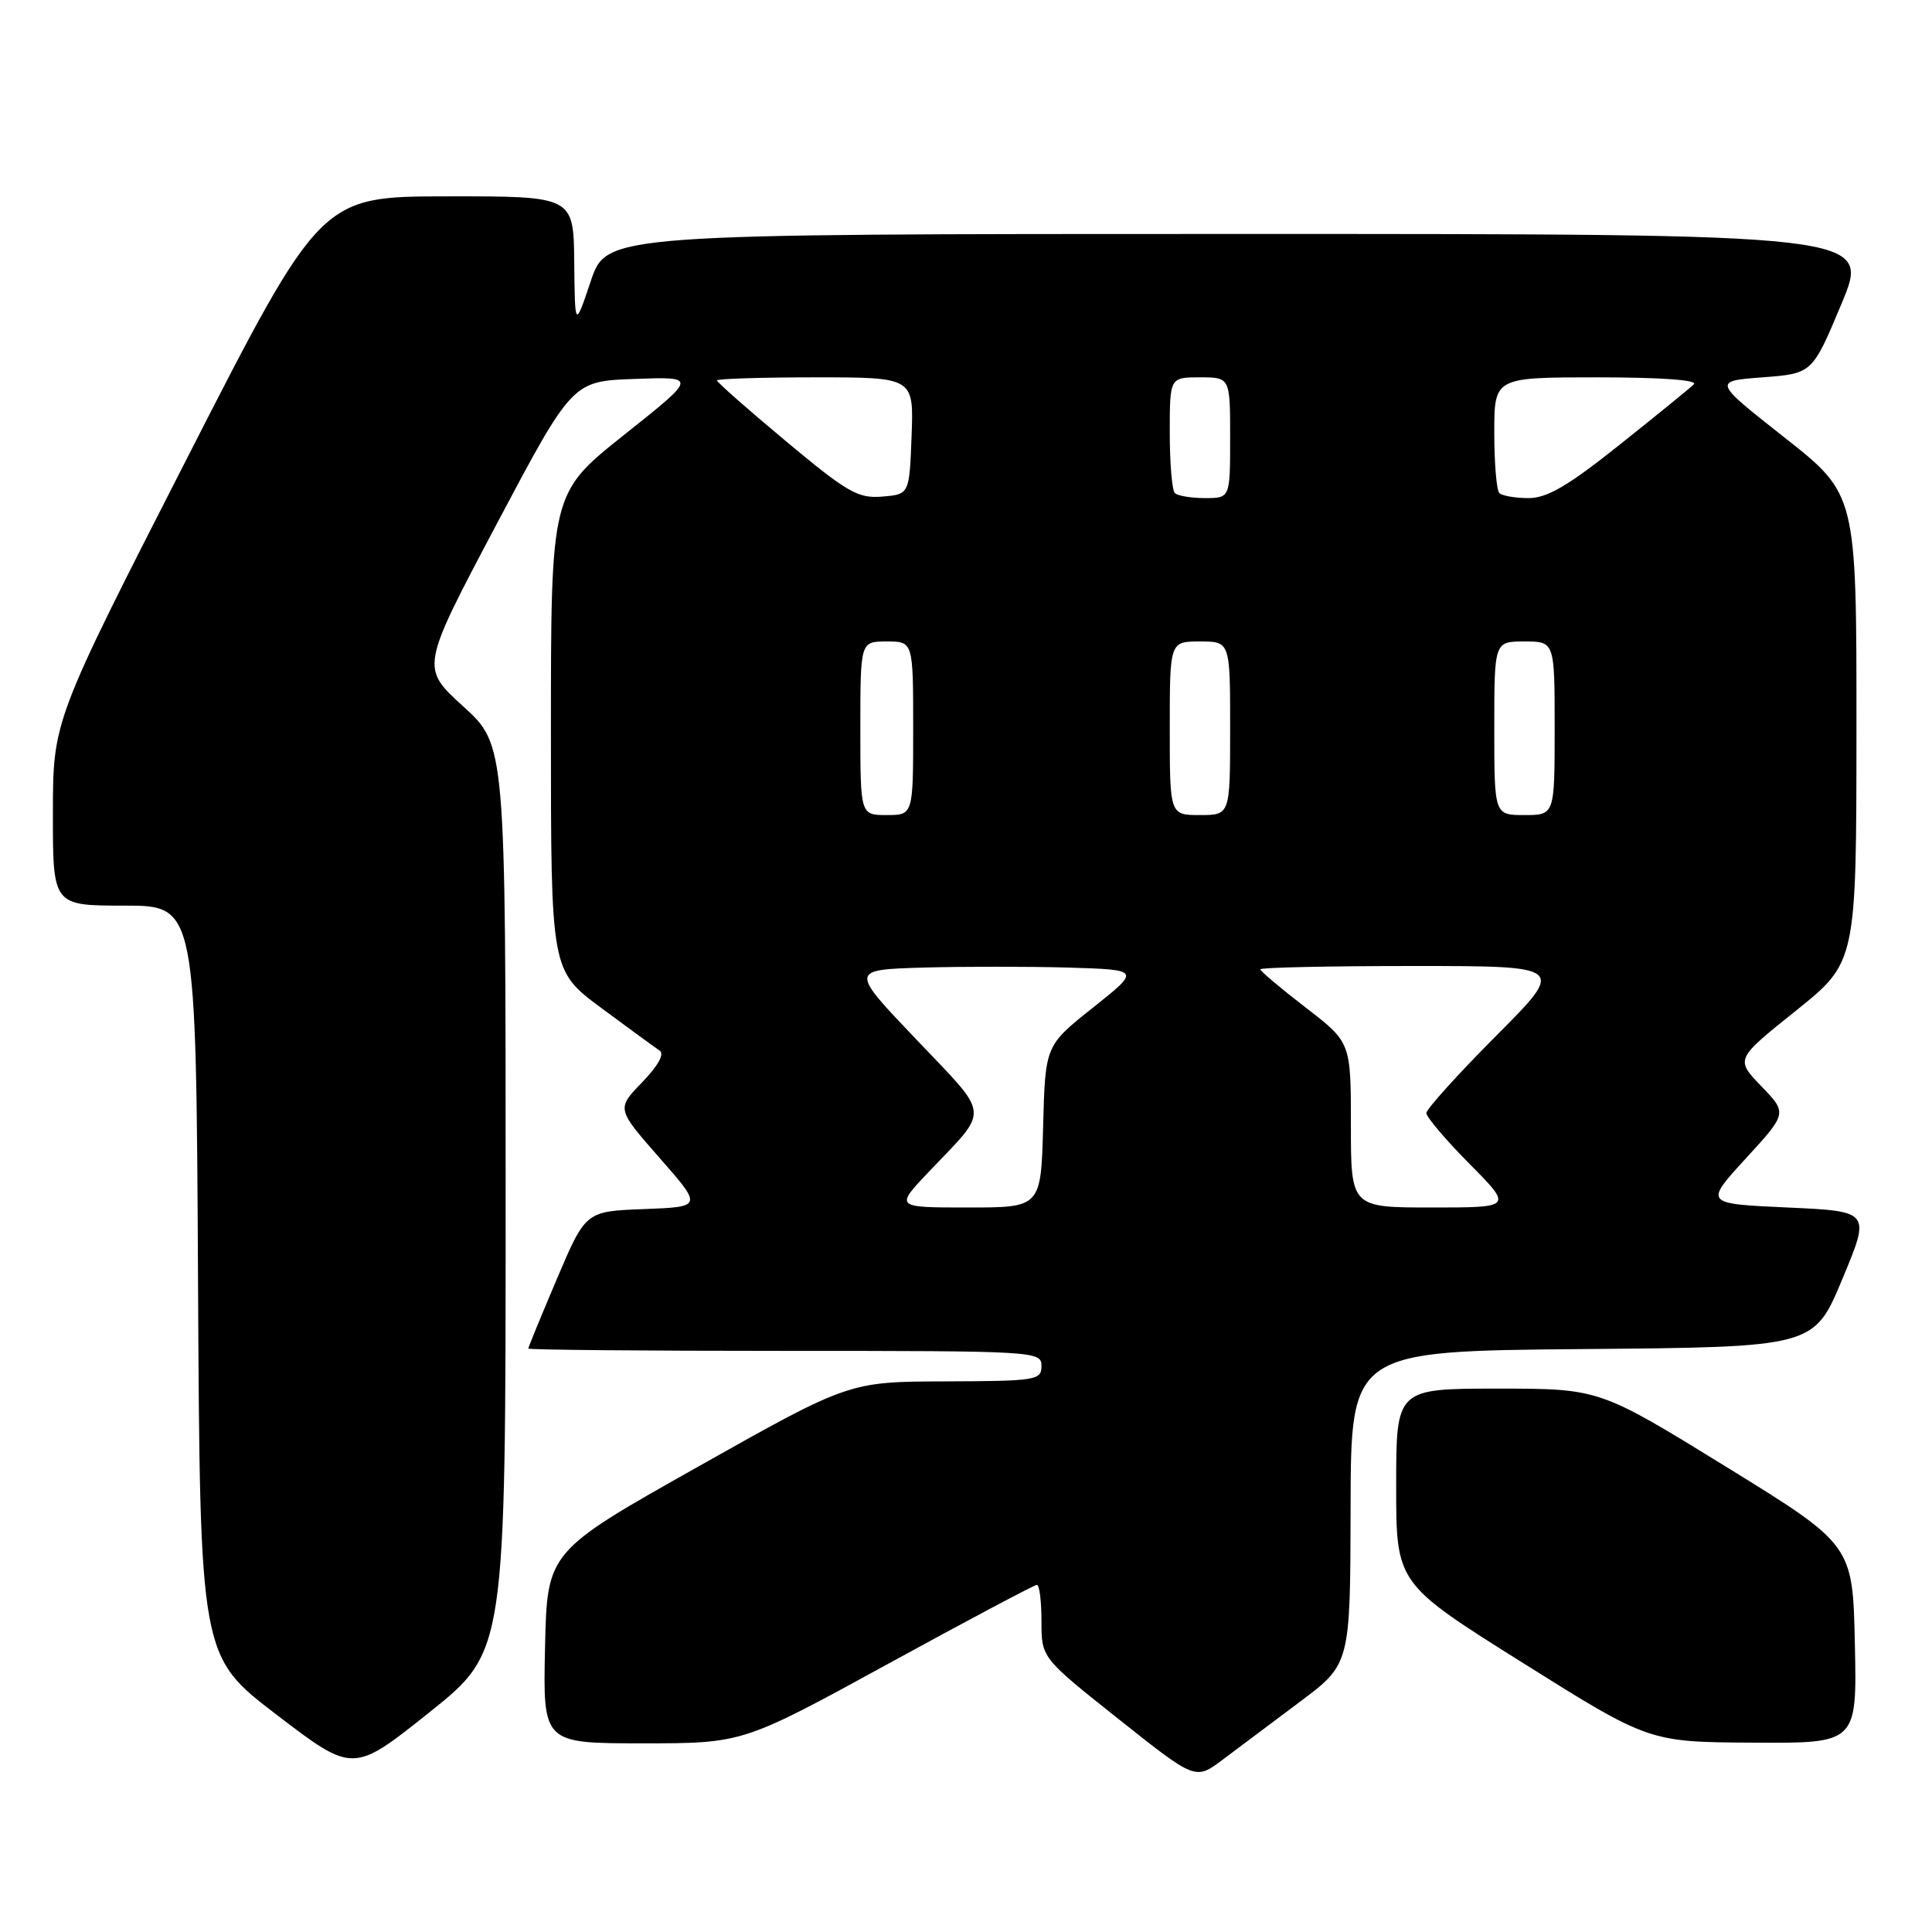 <?xml version="1.0" encoding="UTF-8" standalone="no"?>
<!DOCTYPE svg PUBLIC "-//W3C//DTD SVG 1.1//EN" "http://www.w3.org/Graphics/SVG/1.1/DTD/svg11.dtd" >
<svg xmlns="http://www.w3.org/2000/svg" xmlns:xlink="http://www.w3.org/1999/xlink" version="1.1" viewBox="0 0 256 256">
 <g >
 <path fill="currentColor"
d=" M 172.24 225.50 C 178.92 220.50 178.92 220.50 178.96 199.76 C 179.00 179.03 179.00 179.03 209.68 178.76 C 240.36 178.50 240.36 178.50 244.11 169.50 C 247.87 160.50 247.87 160.50 236.85 160.00 C 225.83 159.50 225.83 159.50 231.33 153.50 C 236.83 147.50 236.83 147.50 233.38 143.93 C 229.94 140.35 229.94 140.35 237.96 133.93 C 245.98 127.50 245.98 127.50 245.99 96.50 C 246.00 65.50 246.00 65.50 236.49 58.00 C 226.97 50.50 226.97 50.50 233.55 50.00 C 240.14 49.50 240.14 49.50 244.01 40.25 C 247.87 31.00 247.87 31.00 164.13 31.00 C 80.39 31.00 80.39 31.00 78.28 37.25 C 76.18 43.50 76.18 43.50 76.09 34.75 C 76.00 26.00 76.00 26.00 59.25 26.02 C 42.50 26.03 42.50 26.03 24.76 60.77 C 7.02 95.50 7.02 95.50 7.01 107.75 C 7.00 120.00 7.00 120.00 16.49 120.00 C 25.98 120.00 25.98 120.00 26.24 169.73 C 26.50 219.45 26.50 219.45 36.65 227.21 C 46.79 234.96 46.79 234.96 56.90 226.89 C 67.00 218.82 67.00 218.82 67.00 158.76 C 67.00 98.71 67.00 98.71 61.37 93.59 C 55.74 88.47 55.74 88.47 65.79 69.48 C 75.85 50.50 75.85 50.50 84.12 50.21 C 92.40 49.91 92.40 49.91 82.70 57.62 C 73.00 65.34 73.00 65.34 73.00 96.98 C 73.00 128.61 73.00 128.61 79.67 133.56 C 83.34 136.28 86.82 138.82 87.41 139.21 C 88.07 139.65 87.20 141.23 85.08 143.42 C 81.69 146.92 81.69 146.92 87.39 153.42 C 93.09 159.91 93.09 159.91 85.35 160.21 C 77.60 160.50 77.60 160.50 73.80 169.44 C 71.71 174.36 70.00 178.53 70.00 178.69 C 70.00 178.86 85.30 179.00 104.00 179.00 C 137.33 179.00 138.00 179.04 138.00 181.00 C 138.00 182.89 137.32 183.00 125.25 183.04 C 112.50 183.08 112.50 183.08 92.50 194.34 C 72.50 205.60 72.50 205.60 72.22 218.30 C 71.94 231.00 71.94 231.00 85.19 231.00 C 98.43 231.00 98.43 231.00 117.62 220.50 C 128.17 214.72 137.07 210.00 137.40 210.00 C 137.73 210.00 138.00 212.18 138.00 214.83 C 138.00 219.67 138.00 219.67 148.20 227.77 C 158.40 235.88 158.40 235.88 161.98 233.19 C 163.94 231.71 168.56 228.25 172.24 225.50 Z  M 245.78 217.85 C 245.50 204.70 245.50 204.70 228.71 194.35 C 211.92 184.00 211.92 184.00 198.46 184.00 C 185.00 184.00 185.00 184.00 185.00 196.90 C 185.00 209.81 185.00 209.81 201.75 220.32 C 218.50 230.83 218.50 230.83 232.28 230.91 C 246.06 231.00 246.06 231.00 245.78 217.85 Z  M 123.09 155.25 C 131.20 146.73 131.33 148.16 121.43 137.75 C 112.61 128.50 112.61 128.50 122.31 128.21 C 127.64 128.06 136.31 128.06 141.57 128.21 C 151.13 128.50 151.13 128.50 144.82 133.52 C 138.50 138.54 138.50 138.54 138.22 149.27 C 137.93 160.00 137.93 160.00 128.25 160.00 C 118.58 160.00 118.58 160.00 123.09 155.25 Z  M 179.00 149.06 C 179.00 138.12 179.00 138.12 173.00 133.50 C 169.70 130.96 167.00 128.68 167.00 128.44 C 167.00 128.20 176.10 128.00 187.23 128.00 C 207.46 128.00 207.46 128.00 198.23 137.27 C 193.15 142.37 189.00 146.97 189.00 147.49 C 189.00 148.01 191.57 151.04 194.72 154.22 C 200.44 160.00 200.44 160.00 189.72 160.00 C 179.00 160.00 179.00 160.00 179.00 149.06 Z  M 114.00 96.50 C 114.00 85.00 114.00 85.00 117.50 85.00 C 121.00 85.00 121.00 85.00 121.00 96.50 C 121.00 108.00 121.00 108.00 117.50 108.00 C 114.00 108.00 114.00 108.00 114.00 96.50 Z  M 155.00 96.50 C 155.00 85.00 155.00 85.00 159.00 85.00 C 163.00 85.00 163.00 85.00 163.00 96.50 C 163.00 108.00 163.00 108.00 159.00 108.00 C 155.00 108.00 155.00 108.00 155.00 96.50 Z  M 198.00 96.50 C 198.00 85.00 198.00 85.00 202.00 85.00 C 206.00 85.00 206.00 85.00 206.00 96.50 C 206.00 108.00 206.00 108.00 202.00 108.00 C 198.00 108.00 198.00 108.00 198.00 96.50 Z  M 104.15 58.47 C 99.12 54.27 95.00 50.64 95.00 50.41 C 95.00 50.19 100.87 50.00 108.04 50.00 C 121.08 50.00 121.08 50.00 120.79 57.75 C 120.50 65.50 120.50 65.50 116.90 65.80 C 113.70 66.07 112.30 65.27 104.15 58.47 Z  M 155.67 65.33 C 155.30 64.97 155.00 61.37 155.00 57.33 C 155.00 50.00 155.00 50.00 159.00 50.00 C 163.00 50.00 163.00 50.00 163.00 58.00 C 163.00 66.00 163.00 66.00 159.67 66.00 C 157.83 66.00 156.03 65.70 155.67 65.33 Z  M 198.67 65.33 C 198.30 64.97 198.00 61.37 198.00 57.33 C 198.00 50.00 198.00 50.00 211.70 50.00 C 220.09 50.00 225.03 50.36 224.45 50.92 C 223.93 51.43 219.51 55.03 214.62 58.92 C 207.78 64.38 205.01 66.00 202.54 66.00 C 200.78 66.00 199.03 65.70 198.67 65.33 Z "/>
</g>
</svg>